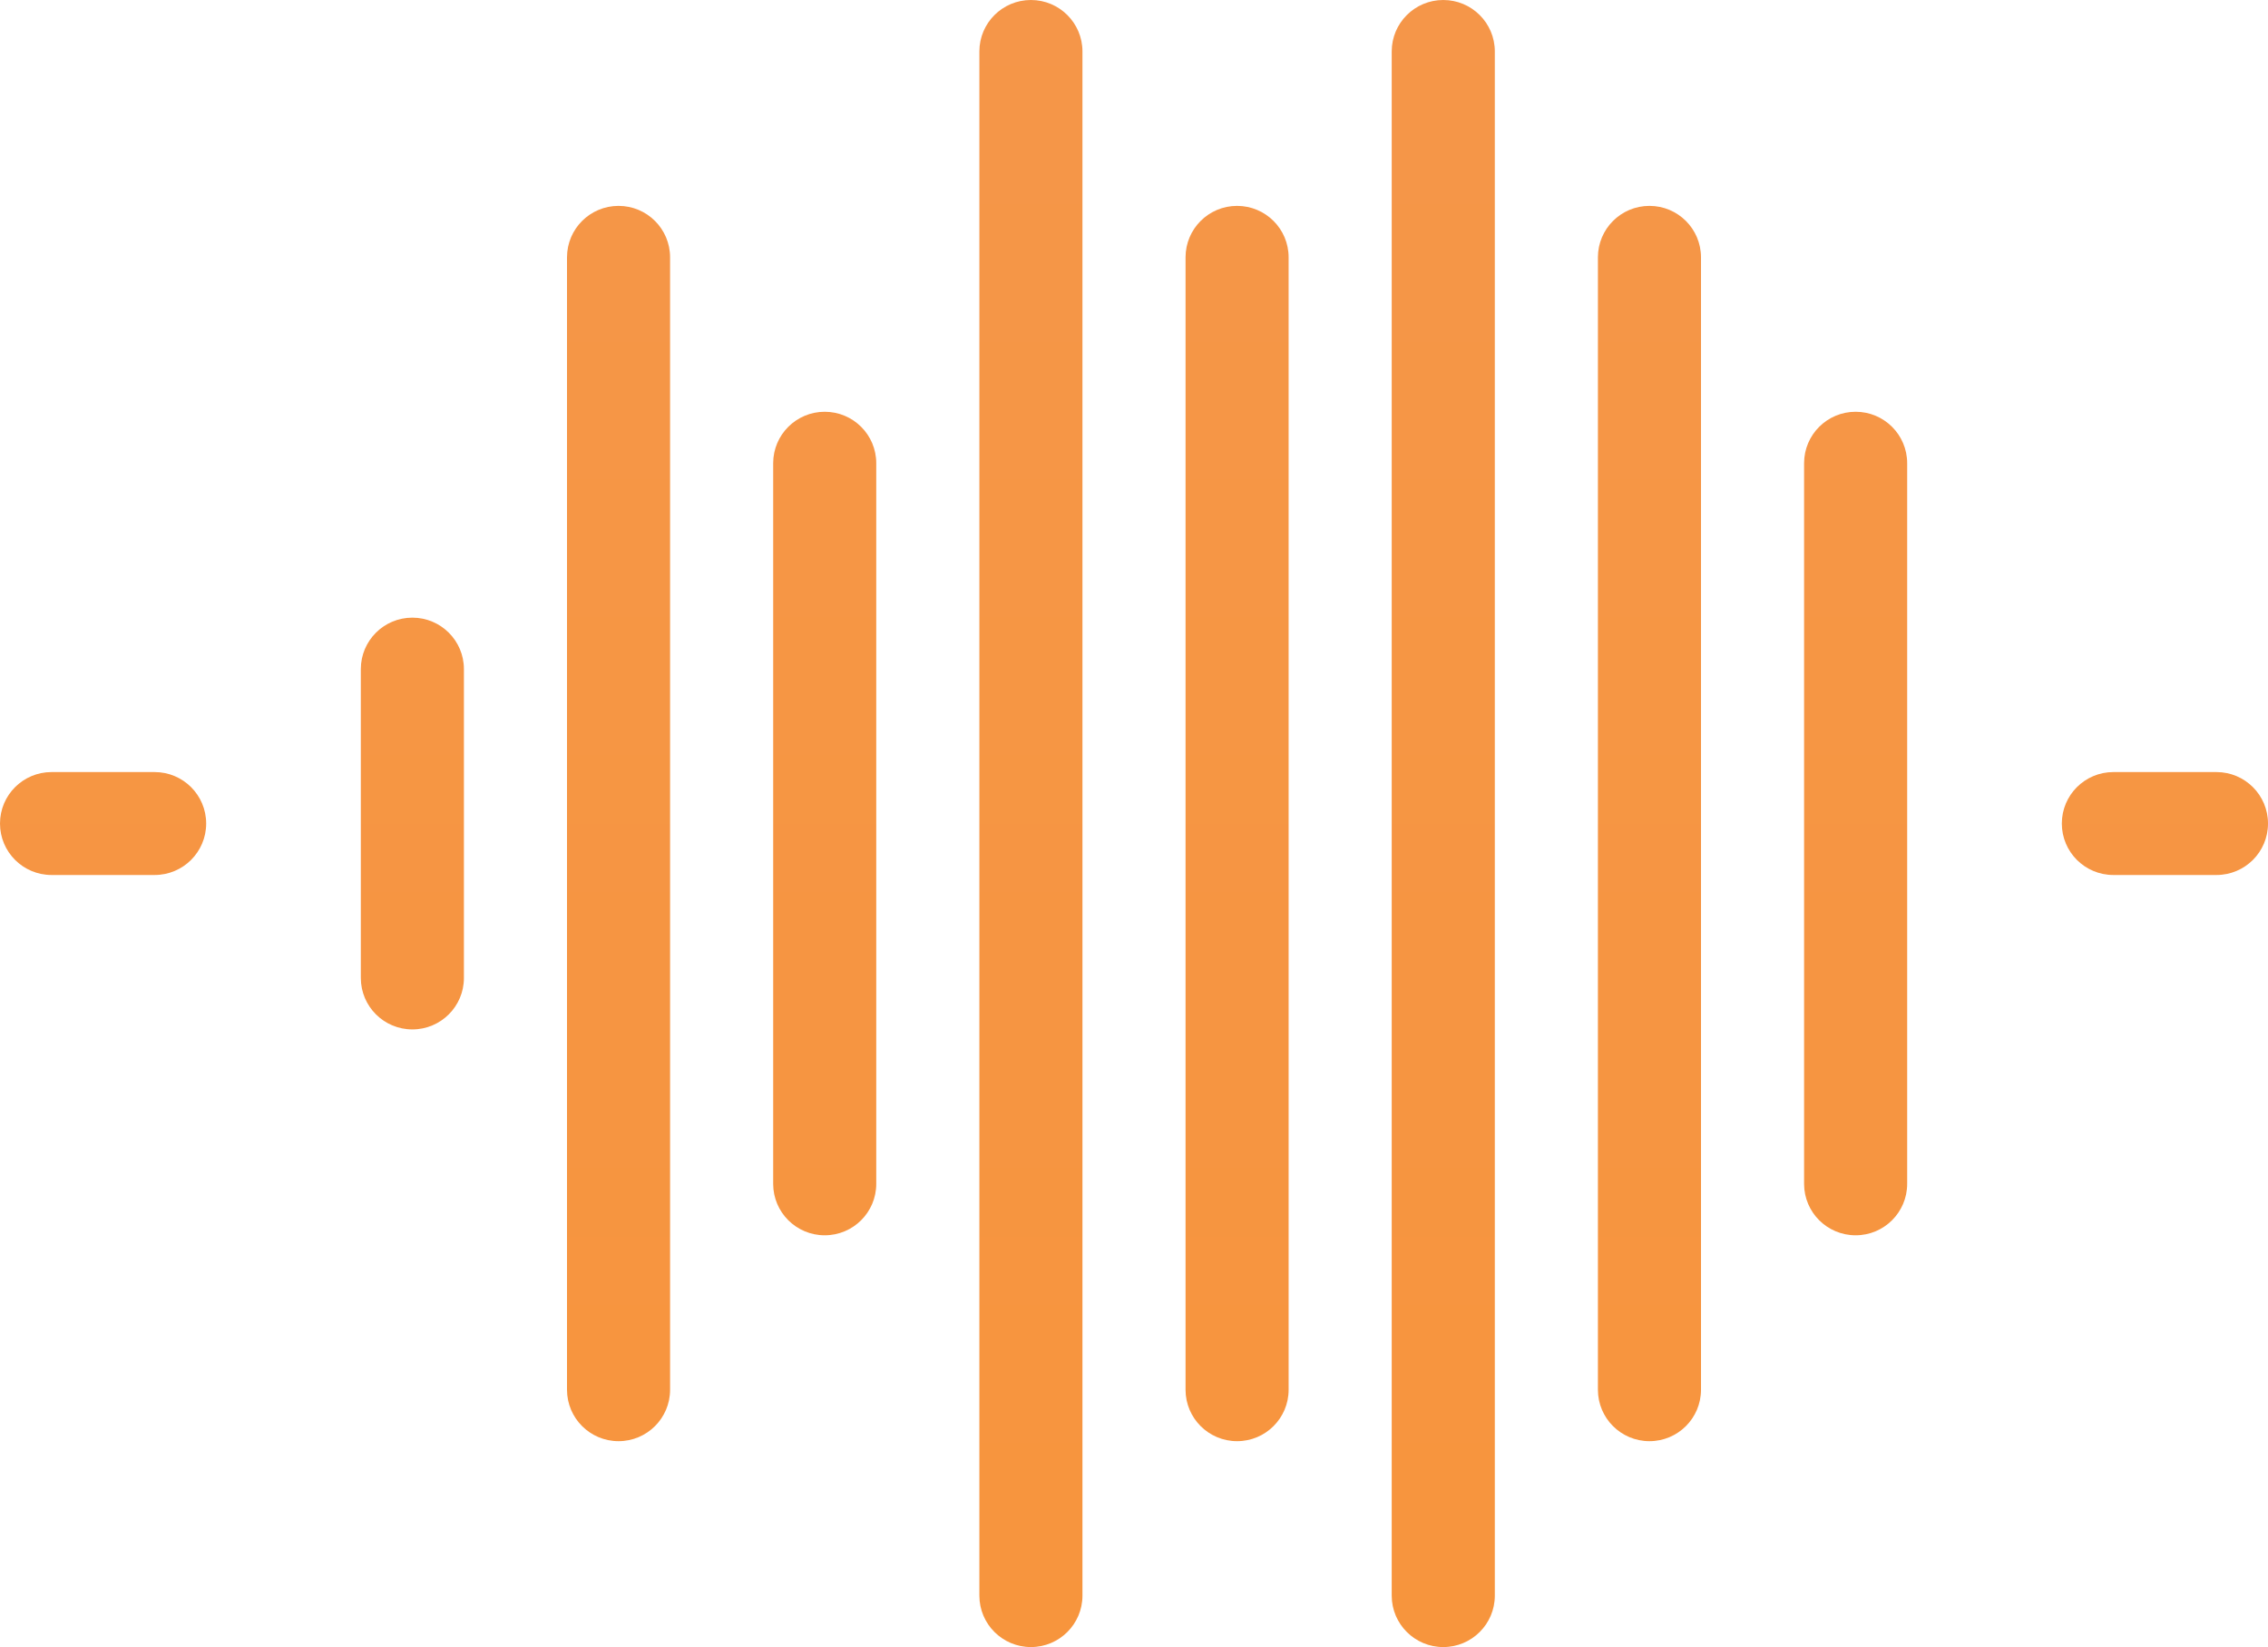 <svg 
 xmlns="http://www.w3.org/2000/svg"
 xmlns:xlink="http://www.w3.org/1999/xlink"
 width="73px" height="53px">
<defs>
<linearGradient id="PSgrad_0" x1="0%" x2="0%" y1="100%" y2="0%">
  <stop offset="0%" stop-color="rgb(247,149,61)" stop-opacity="1" />
  <stop offset="100%" stop-color="rgb(245,150,73)" stop-opacity="1" />
</linearGradient>

</defs>
<path fill-rule="evenodd"  fill="url(#PSgrad_0)"
 d="M71.341,28.156 L68.023,28.156 C67.107,28.156 66.364,27.416 66.364,26.500 C66.364,25.584 67.107,24.844 68.023,24.844 L71.341,24.844 C72.257,24.844 73.000,25.584 73.000,26.500 C73.000,27.416 72.257,28.156 71.341,28.156 ZM59.727,39.750 C58.811,39.750 58.068,39.010 58.068,38.094 L58.068,14.906 C58.068,13.990 58.811,13.250 59.727,13.250 C60.643,13.250 61.386,13.990 61.386,14.906 L61.386,38.094 C61.386,39.010 60.643,39.750 59.727,39.750 ZM53.091,46.375 C52.175,46.375 51.432,45.635 51.432,44.719 L51.432,8.281 C51.432,7.365 52.175,6.625 53.091,6.625 C54.007,6.625 54.750,7.365 54.750,8.281 L54.750,44.719 C54.750,45.635 54.007,46.375 53.091,46.375 ZM46.454,53.000 C45.539,53.000 44.795,52.260 44.795,51.344 L44.795,1.656 C44.795,0.740 45.539,-0.000 46.454,-0.000 C47.370,-0.000 48.114,0.740 48.114,1.656 L48.114,51.344 C48.114,52.260 47.370,53.000 46.454,53.000 ZM39.818,46.375 C38.902,46.375 38.159,45.635 38.159,44.719 L38.159,8.281 C38.159,7.365 38.902,6.625 39.818,6.625 C40.734,6.625 41.477,7.365 41.477,8.281 L41.477,44.719 C41.477,45.635 40.734,46.375 39.818,46.375 ZM33.182,53.000 C32.266,53.000 31.523,52.260 31.523,51.344 L31.523,1.656 C31.523,0.740 32.266,-0.000 33.182,-0.000 C34.098,-0.000 34.841,0.740 34.841,1.656 L34.841,51.344 C34.841,52.260 34.098,53.000 33.182,53.000 ZM26.545,39.750 C25.630,39.750 24.886,39.010 24.886,38.094 L24.886,14.906 C24.886,13.990 25.630,13.250 26.545,13.250 C27.461,13.250 28.204,13.990 28.204,14.906 L28.204,38.094 C28.204,39.010 27.461,39.750 26.545,39.750 ZM19.909,46.375 C18.993,46.375 18.250,45.635 18.250,44.719 L18.250,8.281 C18.250,7.365 18.993,6.625 19.909,6.625 C20.825,6.625 21.568,7.365 21.568,8.281 L21.568,44.719 C21.568,45.635 20.825,46.375 19.909,46.375 ZM13.273,33.125 C12.357,33.125 11.614,32.385 11.614,31.469 L11.614,21.531 C11.614,20.615 12.357,19.875 13.273,19.875 C14.188,19.875 14.932,20.615 14.932,21.531 L14.932,31.469 C14.932,32.385 14.188,33.125 13.273,33.125 ZM4.977,28.156 L1.659,28.156 C0.743,28.156 -0.000,27.416 -0.000,26.500 C-0.000,25.584 0.743,24.844 1.659,24.844 L4.977,24.844 C5.893,24.844 6.636,25.584 6.636,26.500 C6.636,27.416 5.893,28.156 4.977,28.156 Z"/>
</svg>